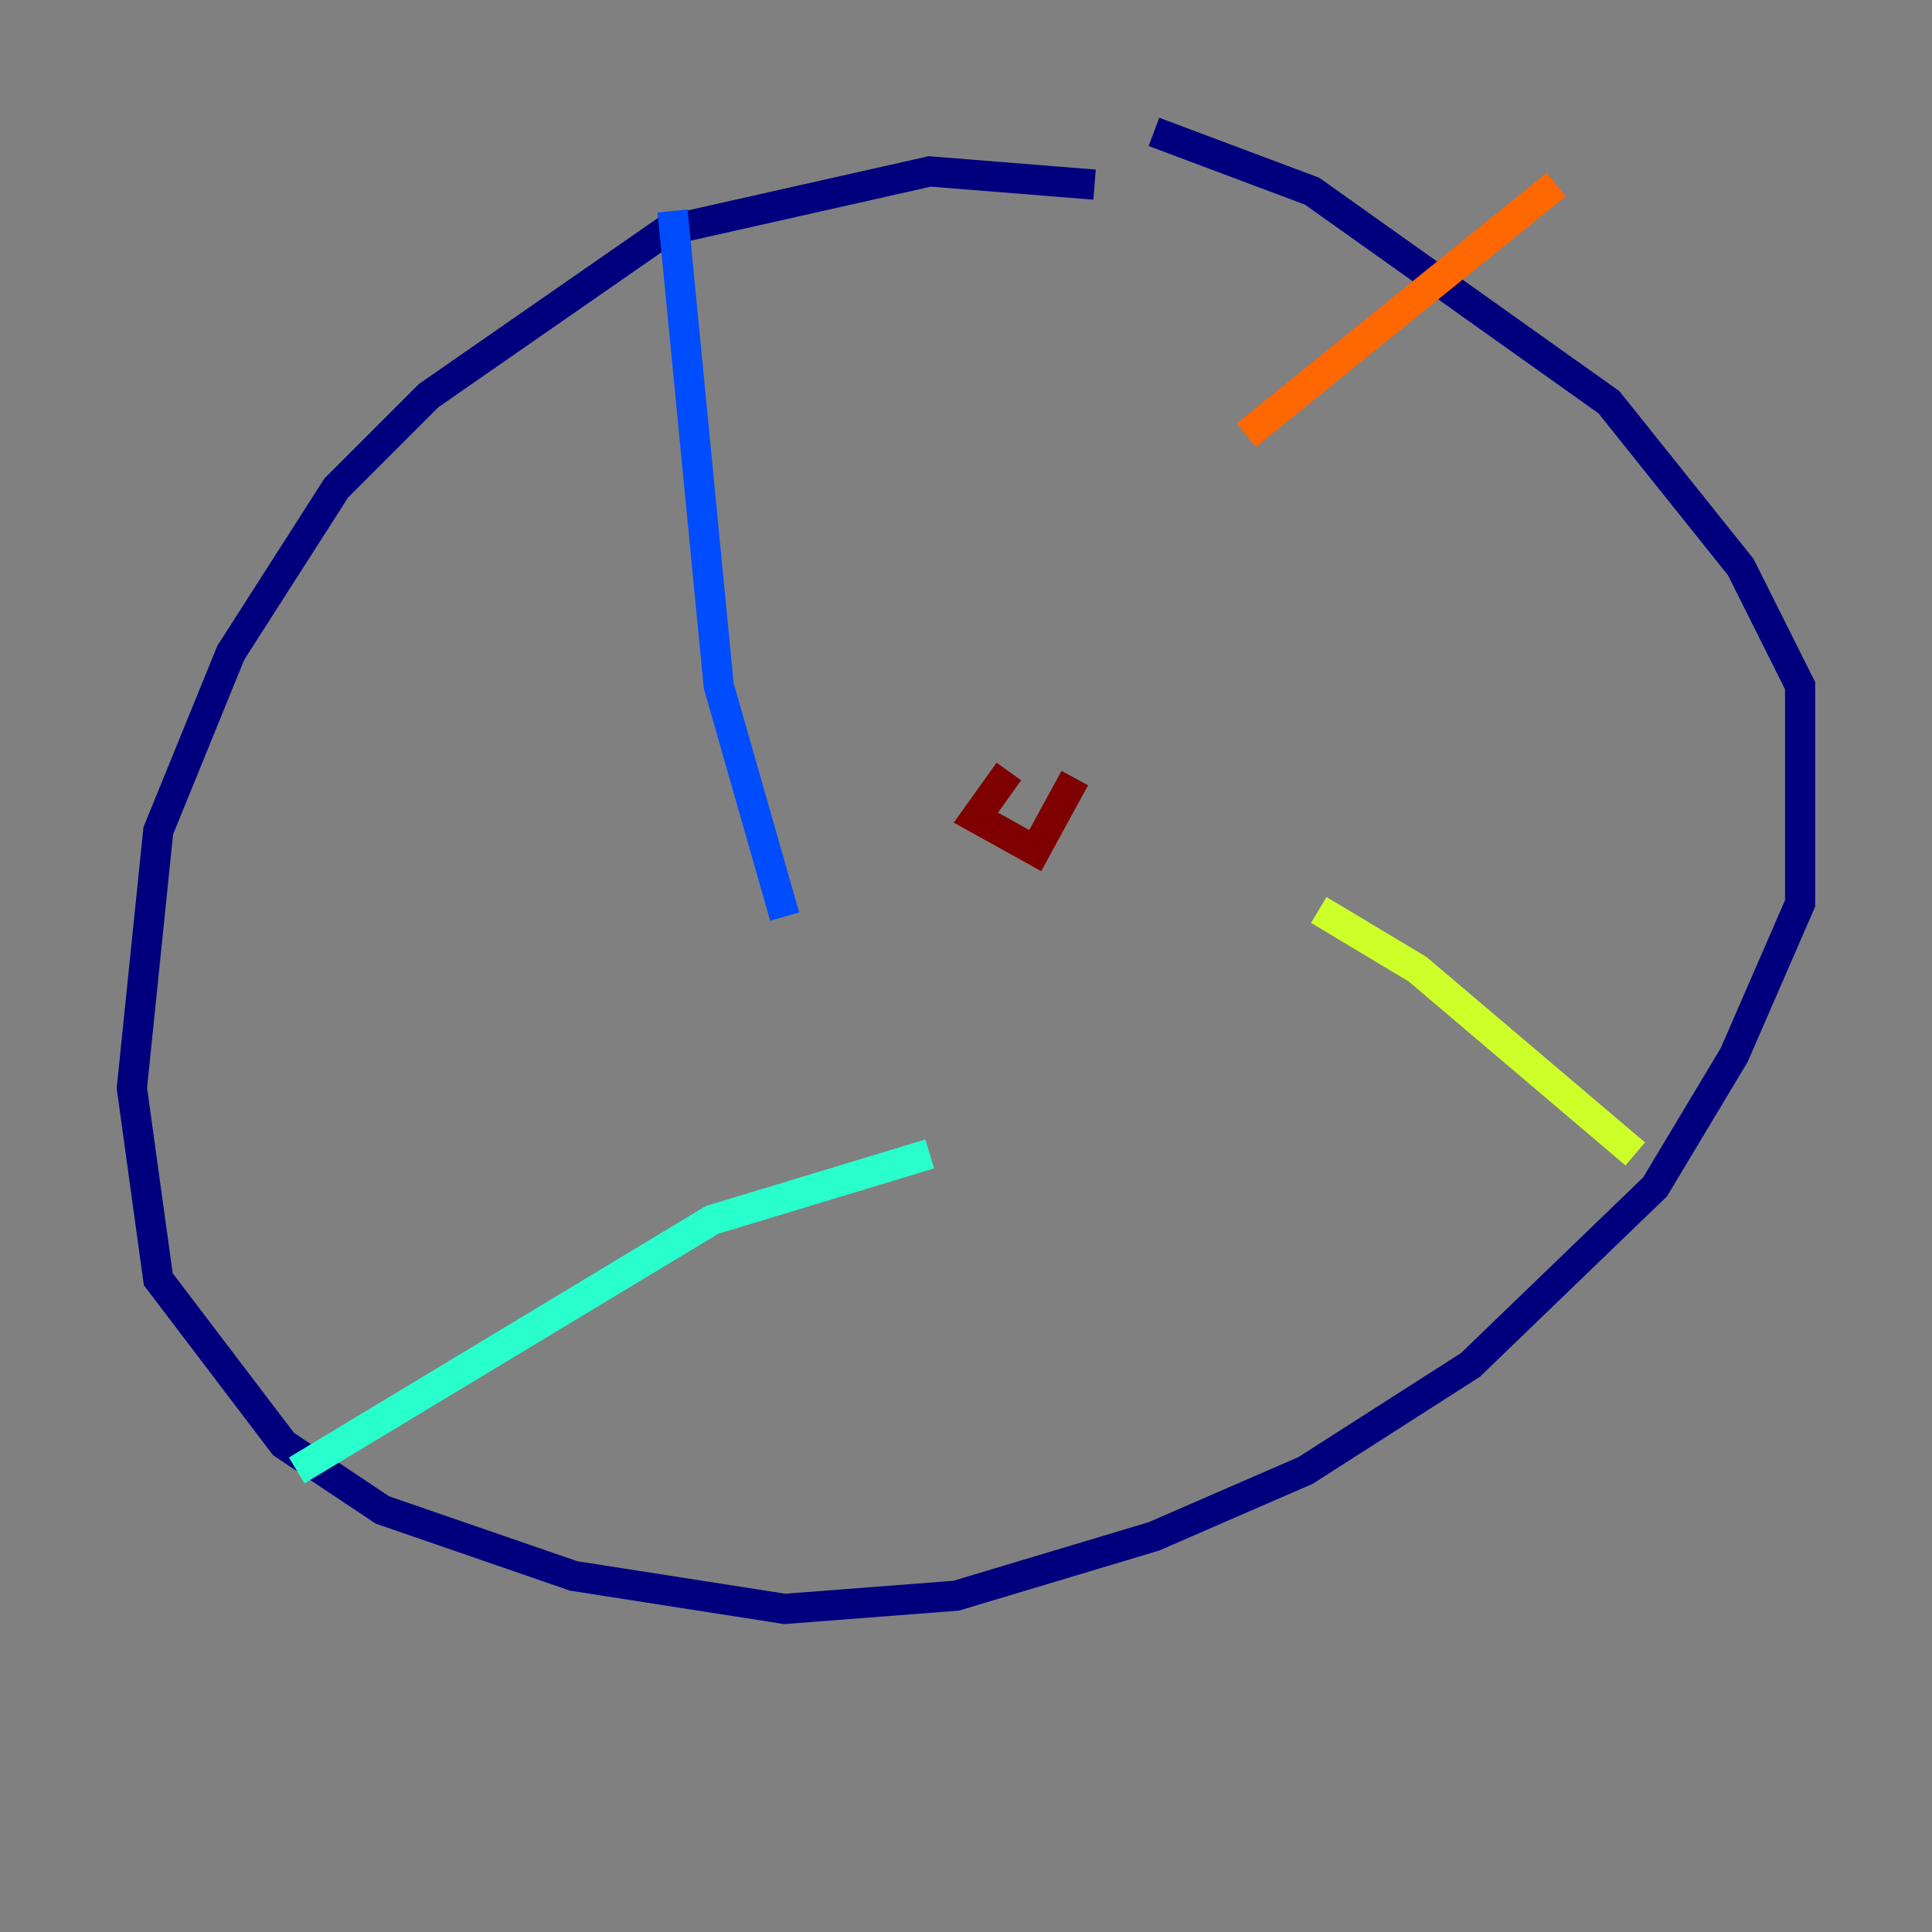 <?xml version="1.0" encoding="utf-8" ?>
<svg baseProfile="tiny" height="128" version="1.2" viewBox="0,0,128,128" width="128" xmlns="http://www.w3.org/2000/svg" xmlns:ev="http://www.w3.org/2001/xml-events" xmlns:xlink="http://www.w3.org/1999/xlink"><rect x="0" y="0" width="128" height="128" fill="#808080" stroke="none"/><defs /><polyline fill="none" points="72.519,12.232 61.597,11.358 44.123,15.29 28.396,26.212 22.28,32.328 15.29,43.249 10.485,55.044 8.737,72.082 10.485,84.751 18.785,95.672 25.338,100.041 38.007,104.41 51.986,106.594 63.345,105.72 76.451,101.788 86.498,97.42 97.42,90.43 109.652,78.635 114.894,69.898 119.263,59.85 119.263,45.433 115.331,37.57 106.594,26.648 86.935,12.669 76.451,8.737" stroke="#00007f" stroke-width="2" /><polyline fill="none" points="44.56,13.979 47.618,45.433 51.986,60.724" stroke="#004cff" stroke-width="2" /><polyline fill="none" points="19.659,97.42 47.181,80.819 61.597,76.451" stroke="#29ffcd" stroke-width="2" /><polyline fill="none" points="108.341,76.451 93.925,64.218 87.372,60.287" stroke="#cdff29" stroke-width="2" /><polyline fill="none" points="103.099,12.232 82.567,28.833" stroke="#ff6700" stroke-width="2" /><polyline fill="none" points="66.84,51.113 64.655,54.171 68.587,56.355 71.208,51.55" stroke="#7f0000" stroke-width="2" /></svg>